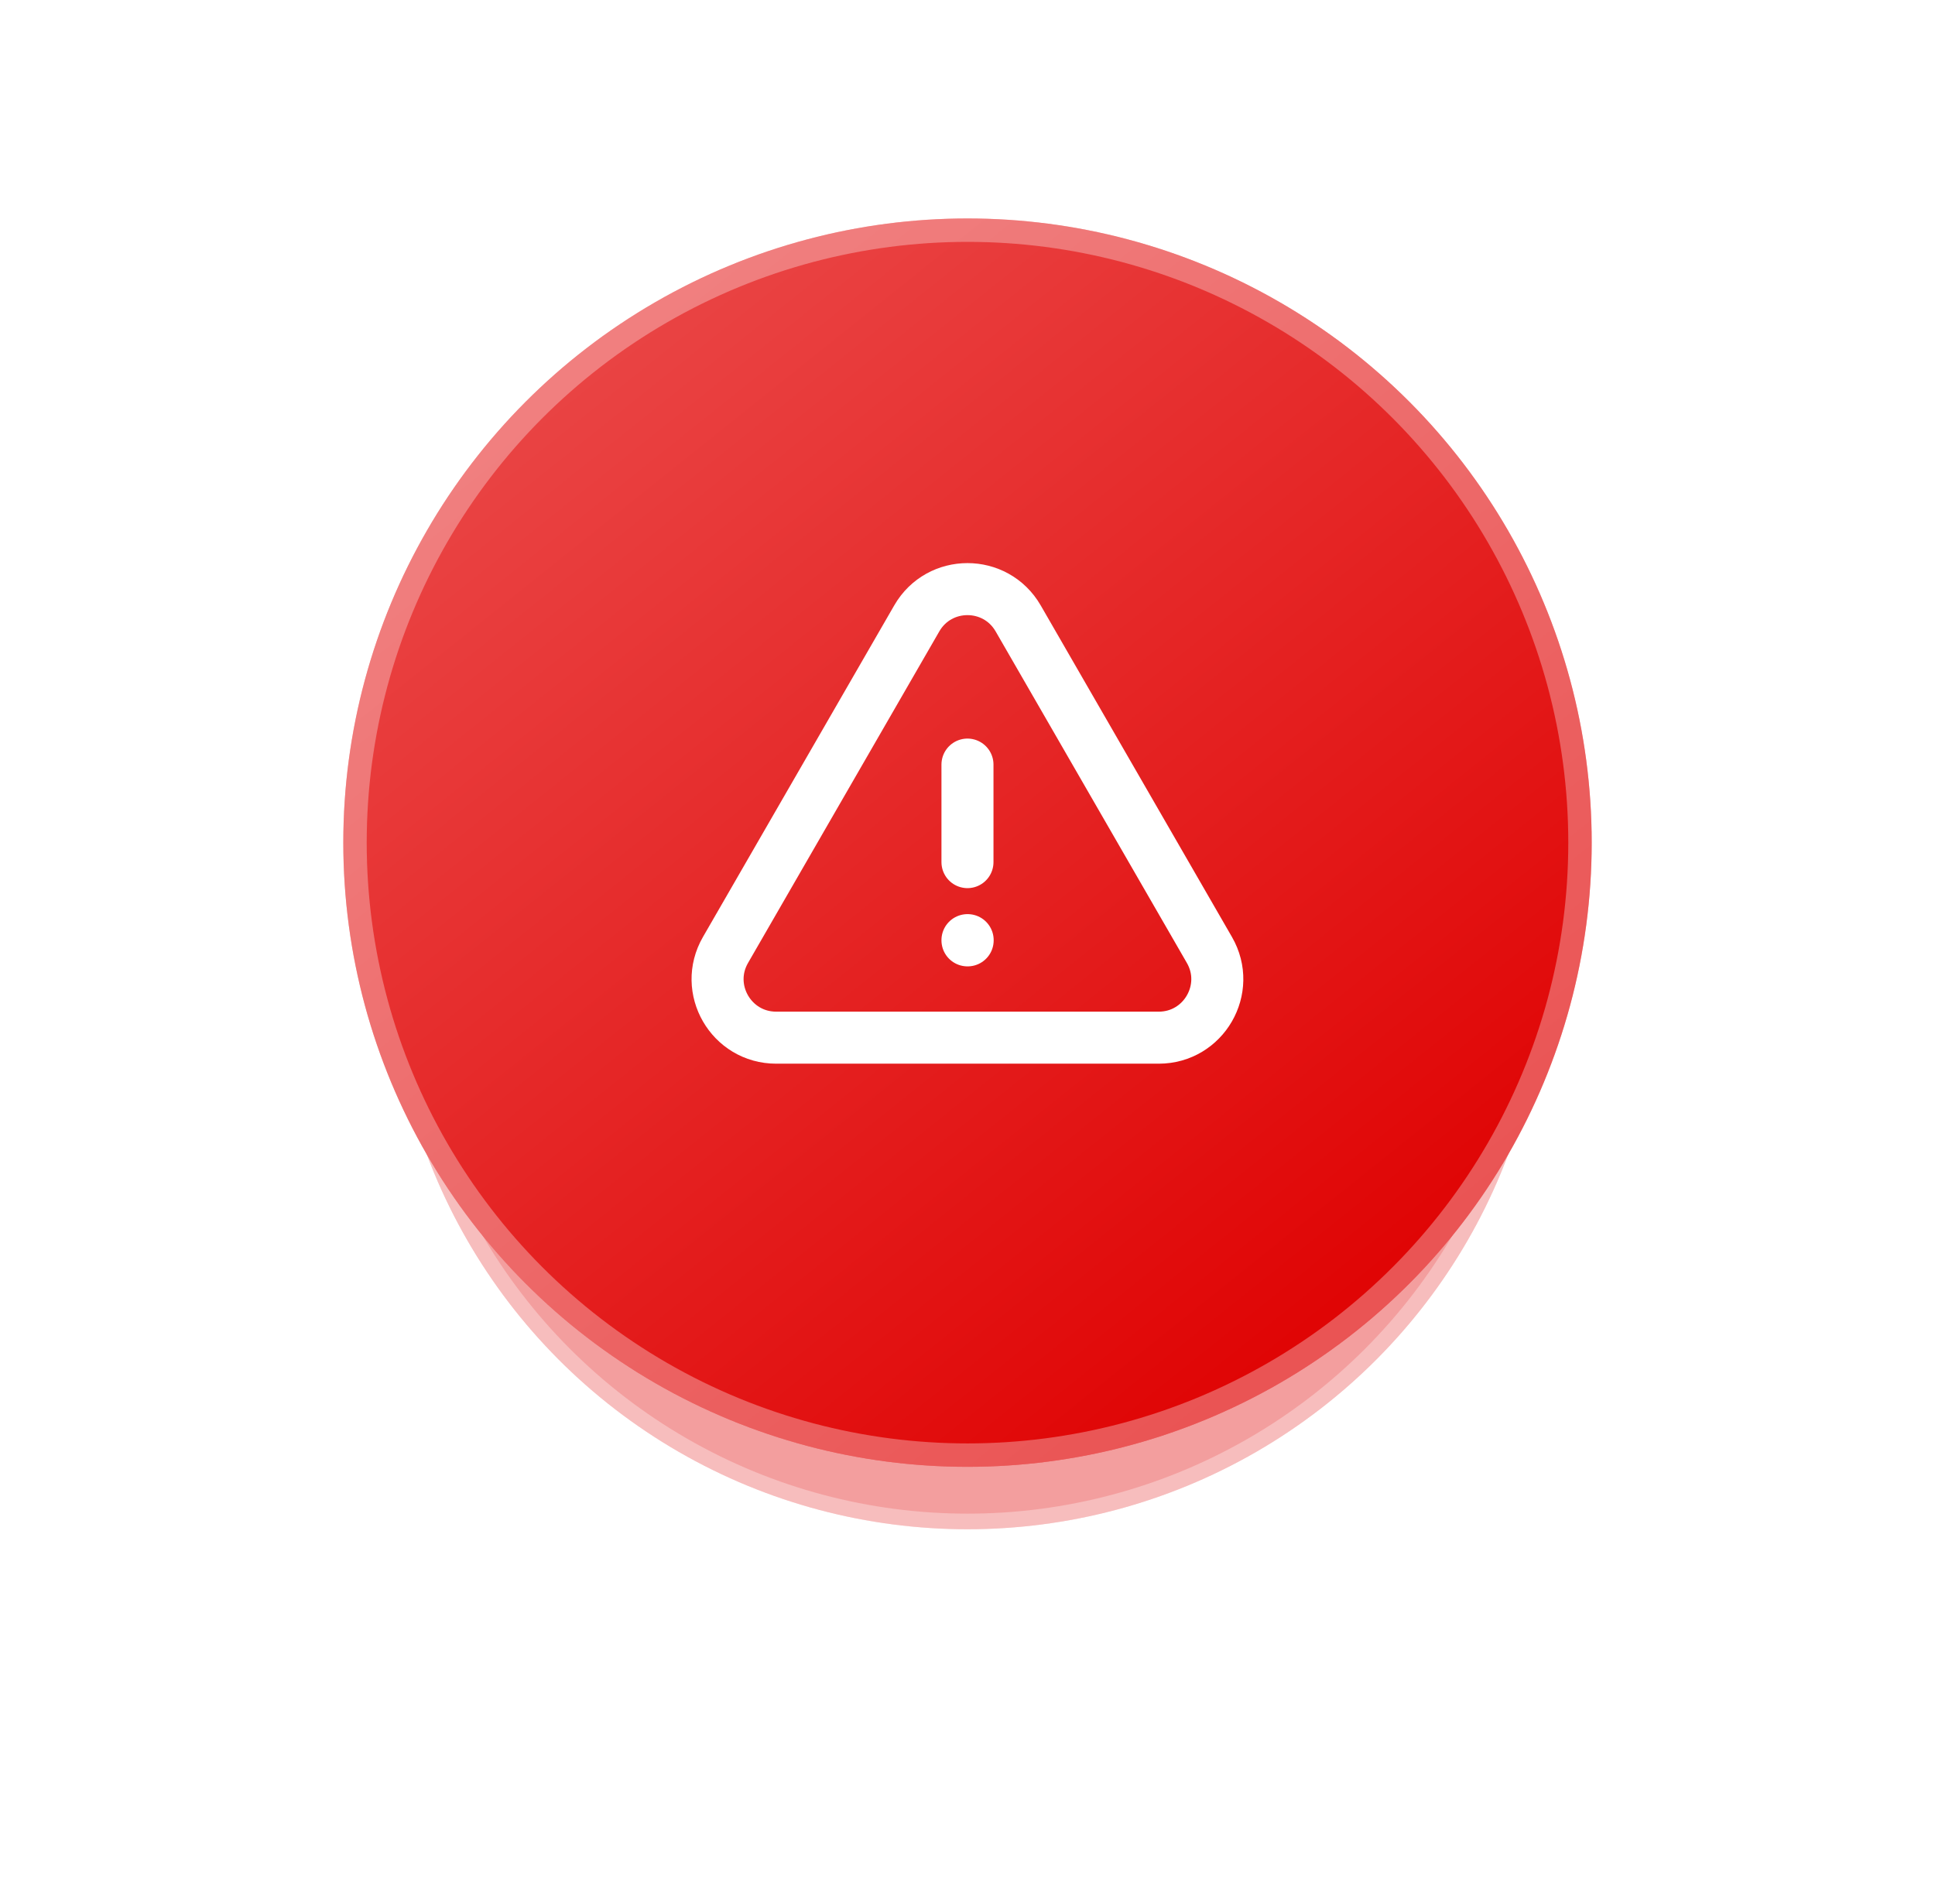 <svg width="62" height="61" viewBox="0 0 62 61" fill="none" xmlns="http://www.w3.org/2000/svg">
<g opacity="0.4" filter="url(#filter0_f_635_16432)">
<circle cx="31" cy="30.5" r="18.5" fill="#E10C0C"/>
<circle cx="31" cy="30.5" r="18.25" stroke="white" stroke-opacity="0.32" stroke-width="0.5"/>
</g>
<g filter="url(#filter1_b_635_16432)">
<circle cx="31" cy="27" r="20" fill="url(#paint0_linear_635_16432)"/>
<circle cx="31" cy="27" r="19.625" stroke="white" stroke-opacity="0.32" stroke-width="0.75"/>
</g>
<path d="M30.999 24.499V27.624M23.246 30.438C22.524 31.688 23.427 33.249 24.869 33.249H37.128C38.569 33.249 39.472 31.688 38.751 30.438L32.623 19.814C31.901 18.564 30.096 18.564 29.375 19.814L23.246 30.438ZM30.999 30.124H31.005V30.131H30.999V30.124Z" stroke="white" stroke-width="1.667" stroke-linecap="round" stroke-linejoin="round"/>
<defs>
<filter id="filter0_f_635_16432" x="0.5" y="-0" width="61" height="61" filterUnits="userSpaceOnUse" color-interpolation-filters="sRGB">
<feFlood flood-opacity="0" result="BackgroundImageFix"/>
<feBlend mode="normal" in="SourceGraphic" in2="BackgroundImageFix" result="shape"/>
<feGaussianBlur stdDeviation="6" result="effect1_foregroundBlur_635_16432"/>
</filter>
<filter id="filter1_b_635_16432" x="-29" y="-33" width="120" height="120" filterUnits="userSpaceOnUse" color-interpolation-filters="sRGB">
<feFlood flood-opacity="0" result="BackgroundImageFix"/>
<feGaussianBlur in="BackgroundImageFix" stdDeviation="20"/>
<feComposite in2="SourceAlpha" operator="in" result="effect1_backgroundBlur_635_16432"/>
<feBlend mode="normal" in="SourceGraphic" in2="effect1_backgroundBlur_635_16432" result="shape"/>
</filter>
<linearGradient id="paint0_linear_635_16432" x1="16.25" y1="11.75" x2="43.25" y2="45.5" gradientUnits="userSpaceOnUse">
<stop stop-color="#EA4646"/>
<stop offset="1" stop-color="#DF0000"/>
</linearGradient>
</defs>
</svg>
